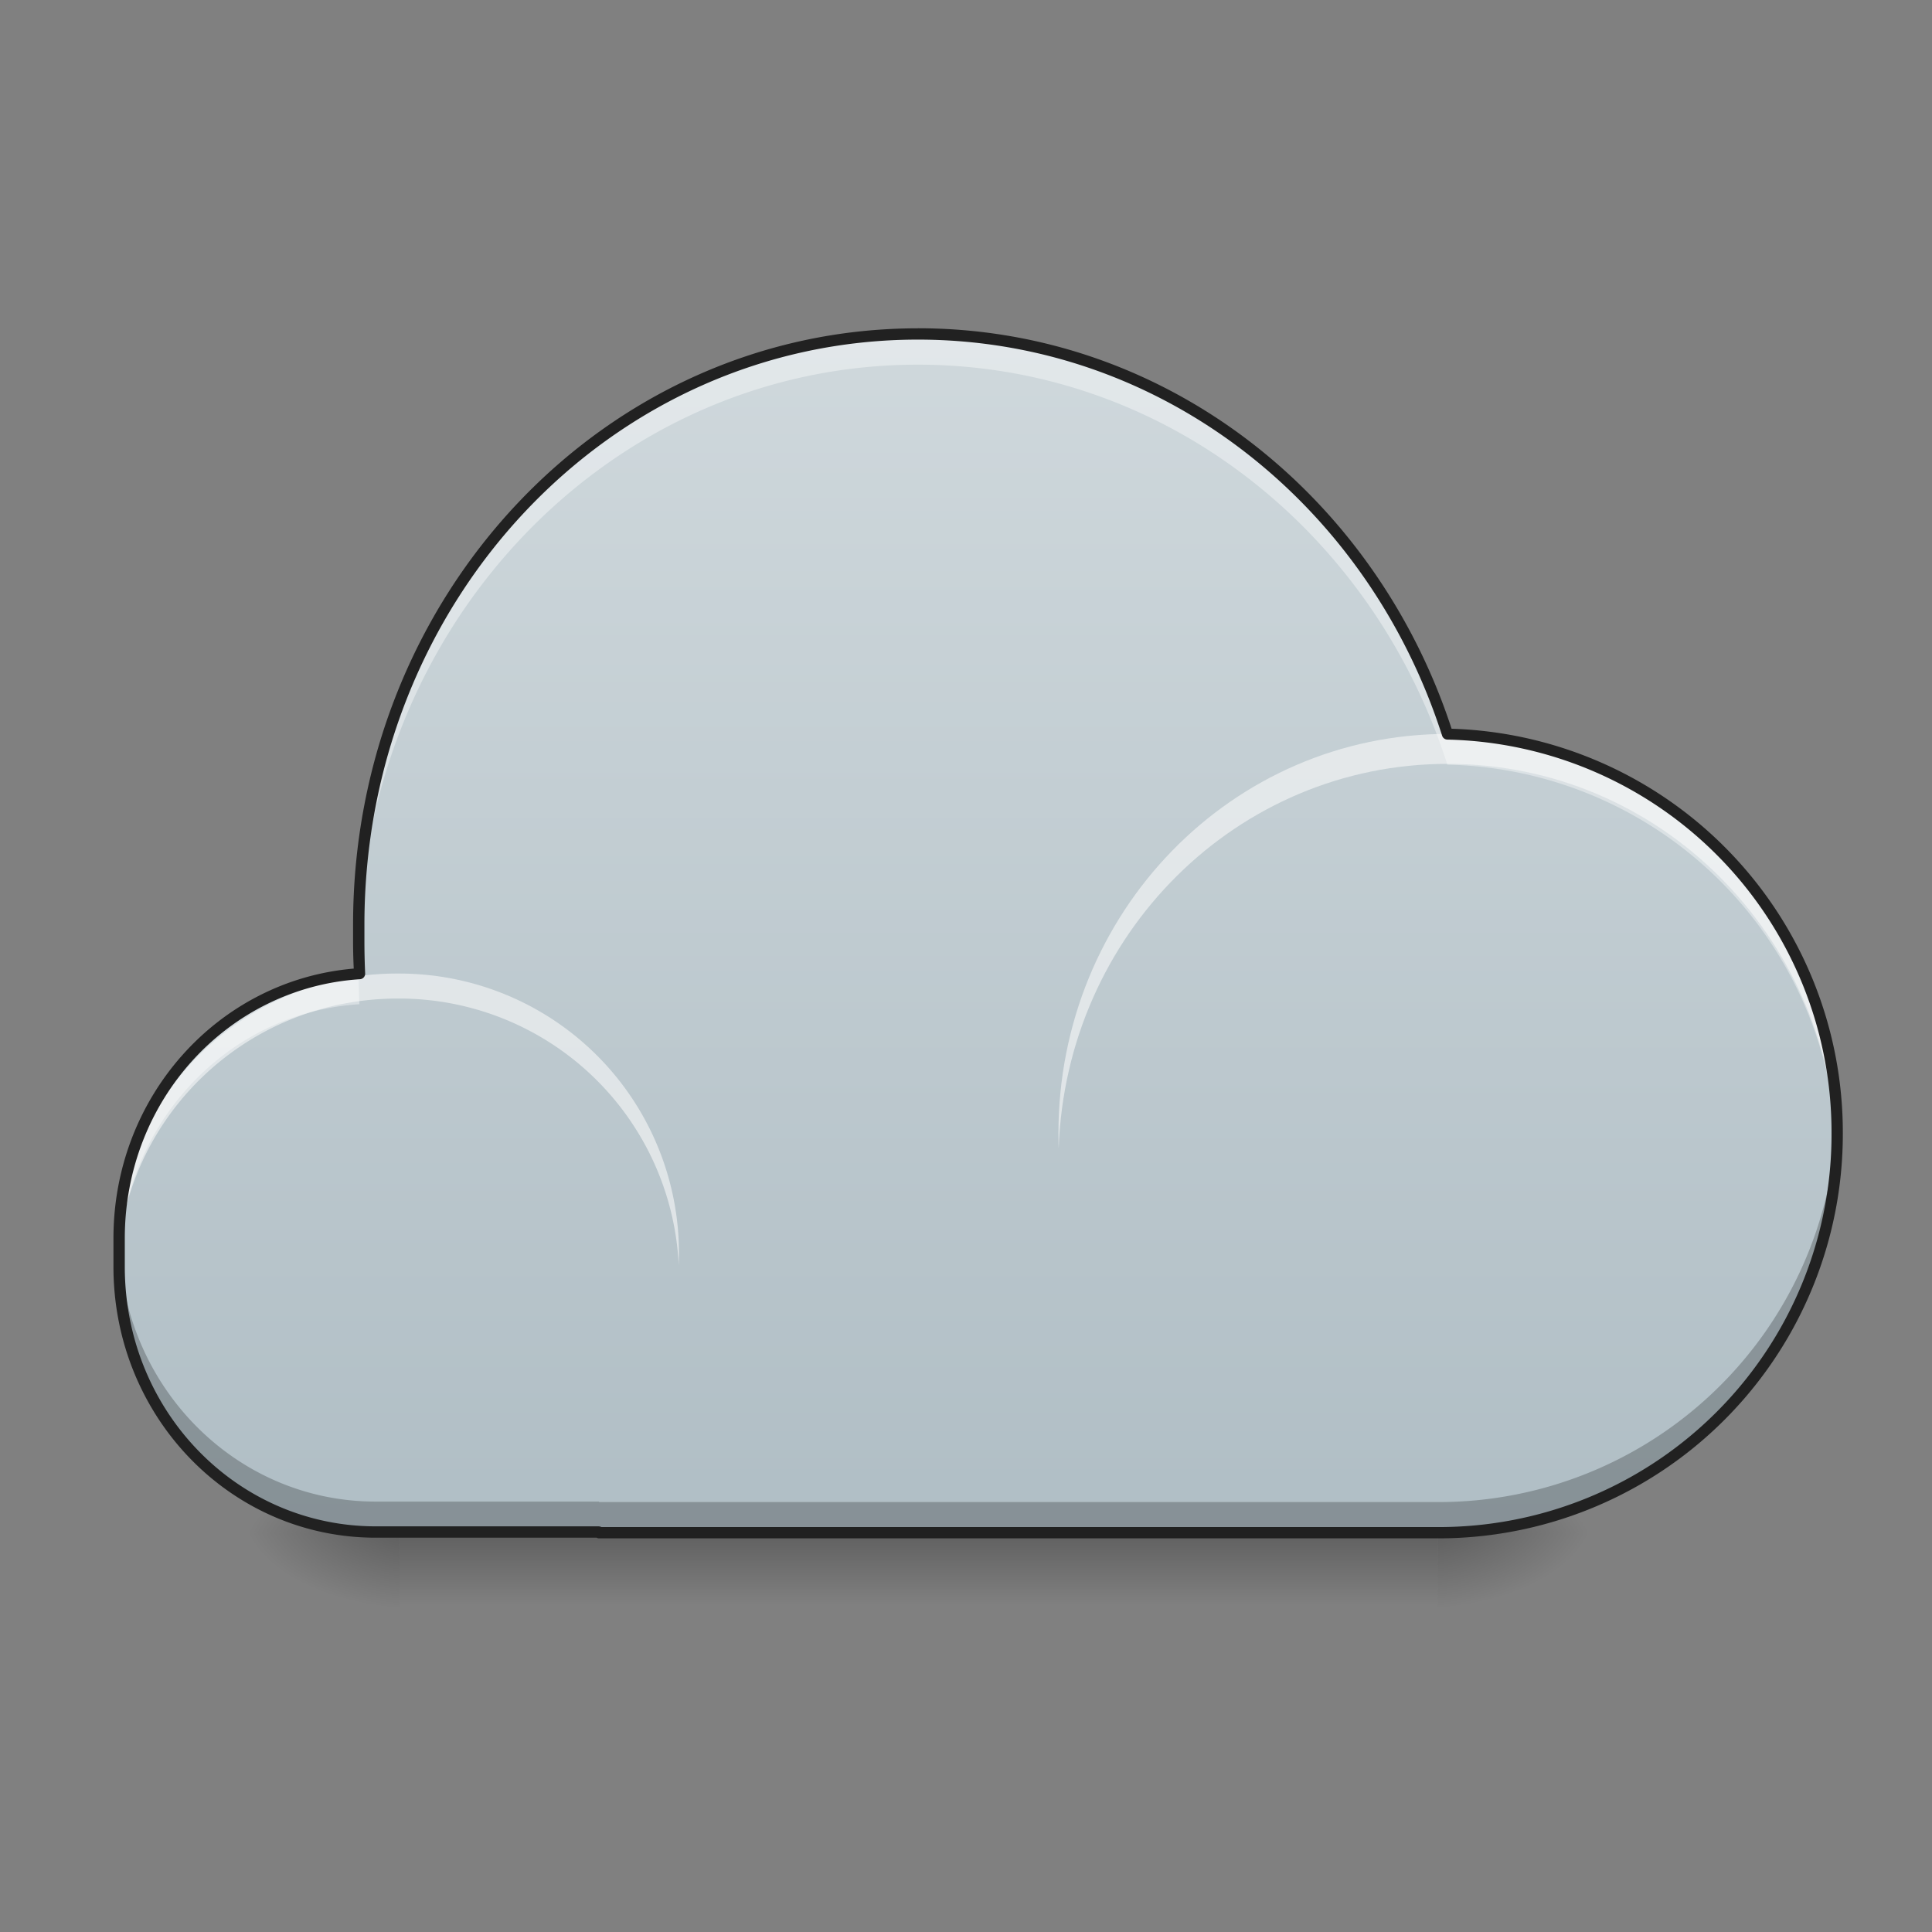 <svg xmlns="http://www.w3.org/2000/svg" width="32pt" height="32pt" viewBox="0 0 32 32"><rect x="0" y="0" width="32" height="32" fill="#808080" stroke="none"/><defs><radialGradient id="a" gradientUnits="userSpaceOnUse" cx="450.909" cy="189.579" fx="450.909" fy="189.579" r="21.167" gradientTransform="matrix(0 -.078 -.141 0 50.146 60.95)"><stop offset="0" stop-opacity=".314"/><stop offset=".222" stop-opacity=".275"/><stop offset="1" stop-opacity="0"/></radialGradient><radialGradient id="b" gradientUnits="userSpaceOnUse" cx="450.909" cy="189.579" fx="450.909" fy="189.579" r="21.167" gradientTransform="matrix(0 .078 .141 0 -19.716 -10.174)"><stop offset="0" stop-opacity=".314"/><stop offset=".222" stop-opacity=".275"/><stop offset="1" stop-opacity="0"/></radialGradient><radialGradient id="c" gradientUnits="userSpaceOnUse" cx="450.909" cy="189.579" fx="450.909" fy="189.579" r="21.167" gradientTransform="matrix(0 -.078 .141 0 -19.716 60.95)"><stop offset="0" stop-opacity=".314"/><stop offset=".222" stop-opacity=".275"/><stop offset="1" stop-opacity="0"/></radialGradient><radialGradient id="d" gradientUnits="userSpaceOnUse" cx="450.909" cy="189.579" fx="450.909" fy="189.579" r="21.167" gradientTransform="matrix(0 .078 -.141 0 50.146 -10.174)"><stop offset="0" stop-opacity=".314"/><stop offset=".222" stop-opacity=".275"/><stop offset="1" stop-opacity="0"/></radialGradient><linearGradient id="e" gradientUnits="userSpaceOnUse" x1="255.323" y1="233.5" x2="255.323" y2="254.667" gradientTransform="matrix(.013 0 0 .062 10.15 10.793)"><stop offset="0" stop-opacity=".275"/><stop offset="1" stop-opacity="0"/></linearGradient><linearGradient id="f" gradientUnits="userSpaceOnUse" x1="254" y1="191.167" x2="254" y2="-126.333" gradientTransform="matrix(.062 0 0 .062 0 13.439)"><stop offset="0" stop-color="#b0bec5"/><stop offset="1" stop-color="#cfd8dc"/></linearGradient></defs><path d="M23.816 25.387h2.645v-1.32h-2.645zm0 0" fill="url(#a)"/><path d="M6.613 25.387H3.97v1.324h2.644zm0 0" fill="url(#b)"/><path d="M6.613 25.387H3.97v-1.32h2.644zm0 0" fill="url(#c)"/><path d="M23.816 25.387h2.645v1.324h-2.645zm0 0" fill="url(#d)"/><path d="M6.613 25.059h17.203v1.652H6.613zm0 0" fill="url(#e)"/><path d="M15.203 5.531c-5.133 0-9.262 4.364-9.262 9.782v.28c0 .18.004.356.012.532-2.226.145-3.98 2.043-3.98 4.387v.468c0 2.438 1.894 4.395 4.25 4.395h3.699v.012h13.894a6.602 6.602 0 0 0 6.614-6.617 6.602 6.602 0 0 0-6.457-6.614c-1.235-3.86-4.688-6.625-8.77-6.625zm0 0" fill="url(#f)"/><path d="M6.59 16.125a4.635 4.635 0 0 0-4.656 4.633c0 .07.004.137.007.207.106-2.469 2.141-4.426 4.649-4.426a4.636 4.636 0 0 1 4.652 4.426c0-.07.004-.137.004-.207a4.635 4.635 0 0 0-4.656-4.633zm0 0" fill="#fafafa" fill-opacity=".588"/><path d="M15.203 5.531c-5.133 0-9.262 4.364-9.262 9.782v.39C6 10.34 10.11 6.04 15.203 6.04c4.082 0 7.535 2.766 8.77 6.625a6.602 6.602 0 0 1 6.453 6.36c.004-.083.004-.169.004-.254a6.602 6.602 0 0 0-6.457-6.614c-1.235-3.86-4.688-6.625-8.77-6.625zM5.941 16.125c-2.222.152-3.968 2.05-3.968 4.387V21c.007-2.332 1.757-4.227 3.98-4.367a10.886 10.886 0 0 1-.012-.508zm0 0" fill="#fff" fill-opacity=".392"/><path d="M5.941 15.195v.422h.012a7.604 7.604 0 0 1-.012-.422zm24.485 3.32a6.602 6.602 0 0 1-6.61 6.364H9.922v-.008h-3.7c-2.347 0-4.242-1.953-4.25-4.379V20.98c0 2.438 1.895 4.395 4.25 4.395h3.7v.012h13.894a6.602 6.602 0 0 0 6.614-6.617c0-.082 0-.168-.004-.254zm0 0" fill-opacity=".235"/><path d="M23.98 12.156c-3.574 0-6.449 2.953-6.449 6.617 0 .082 0 .165.004.247.125-3.547 2.953-6.368 6.445-6.368 3.493 0 6.32 2.82 6.446 6.368.004-.082.004-.165.004-.247 0-3.664-2.875-6.617-6.45-6.617zm0 0" fill="#fafafa" fill-opacity=".588"/><path d="M15.203 5.438c-5.183 0-9.355 4.41-9.355 9.875v.28c0 .153.004.302.011.45-2.238.191-3.98 2.113-3.98 4.469v.468c0 2.485 1.937 4.489 4.344 4.489h3.66a.075.075 0 0 0 .039.011h13.894a6.697 6.697 0 0 0 6.707-6.71 6.69 6.69 0 0 0-6.48-6.7c-1.266-3.867-4.734-6.633-8.84-6.633zm0 .187c4.04 0 7.457 2.734 8.684 6.563a.093.093 0 0 0 .086.062 6.507 6.507 0 0 1 6.363 6.52 6.504 6.504 0 0 1-6.52 6.523H9.961c-.012-.008-.024-.008-.04-.012H6.224c-2.301 0-4.157-1.914-4.157-4.3v-.47c0-2.296 1.715-4.152 3.895-4.292a.092.092 0 0 0 .086-.098 11.875 11.875 0 0 1-.012-.527v-.281c0-5.372 4.09-9.688 9.168-9.688zm0 0" fill="#212121"/></svg>